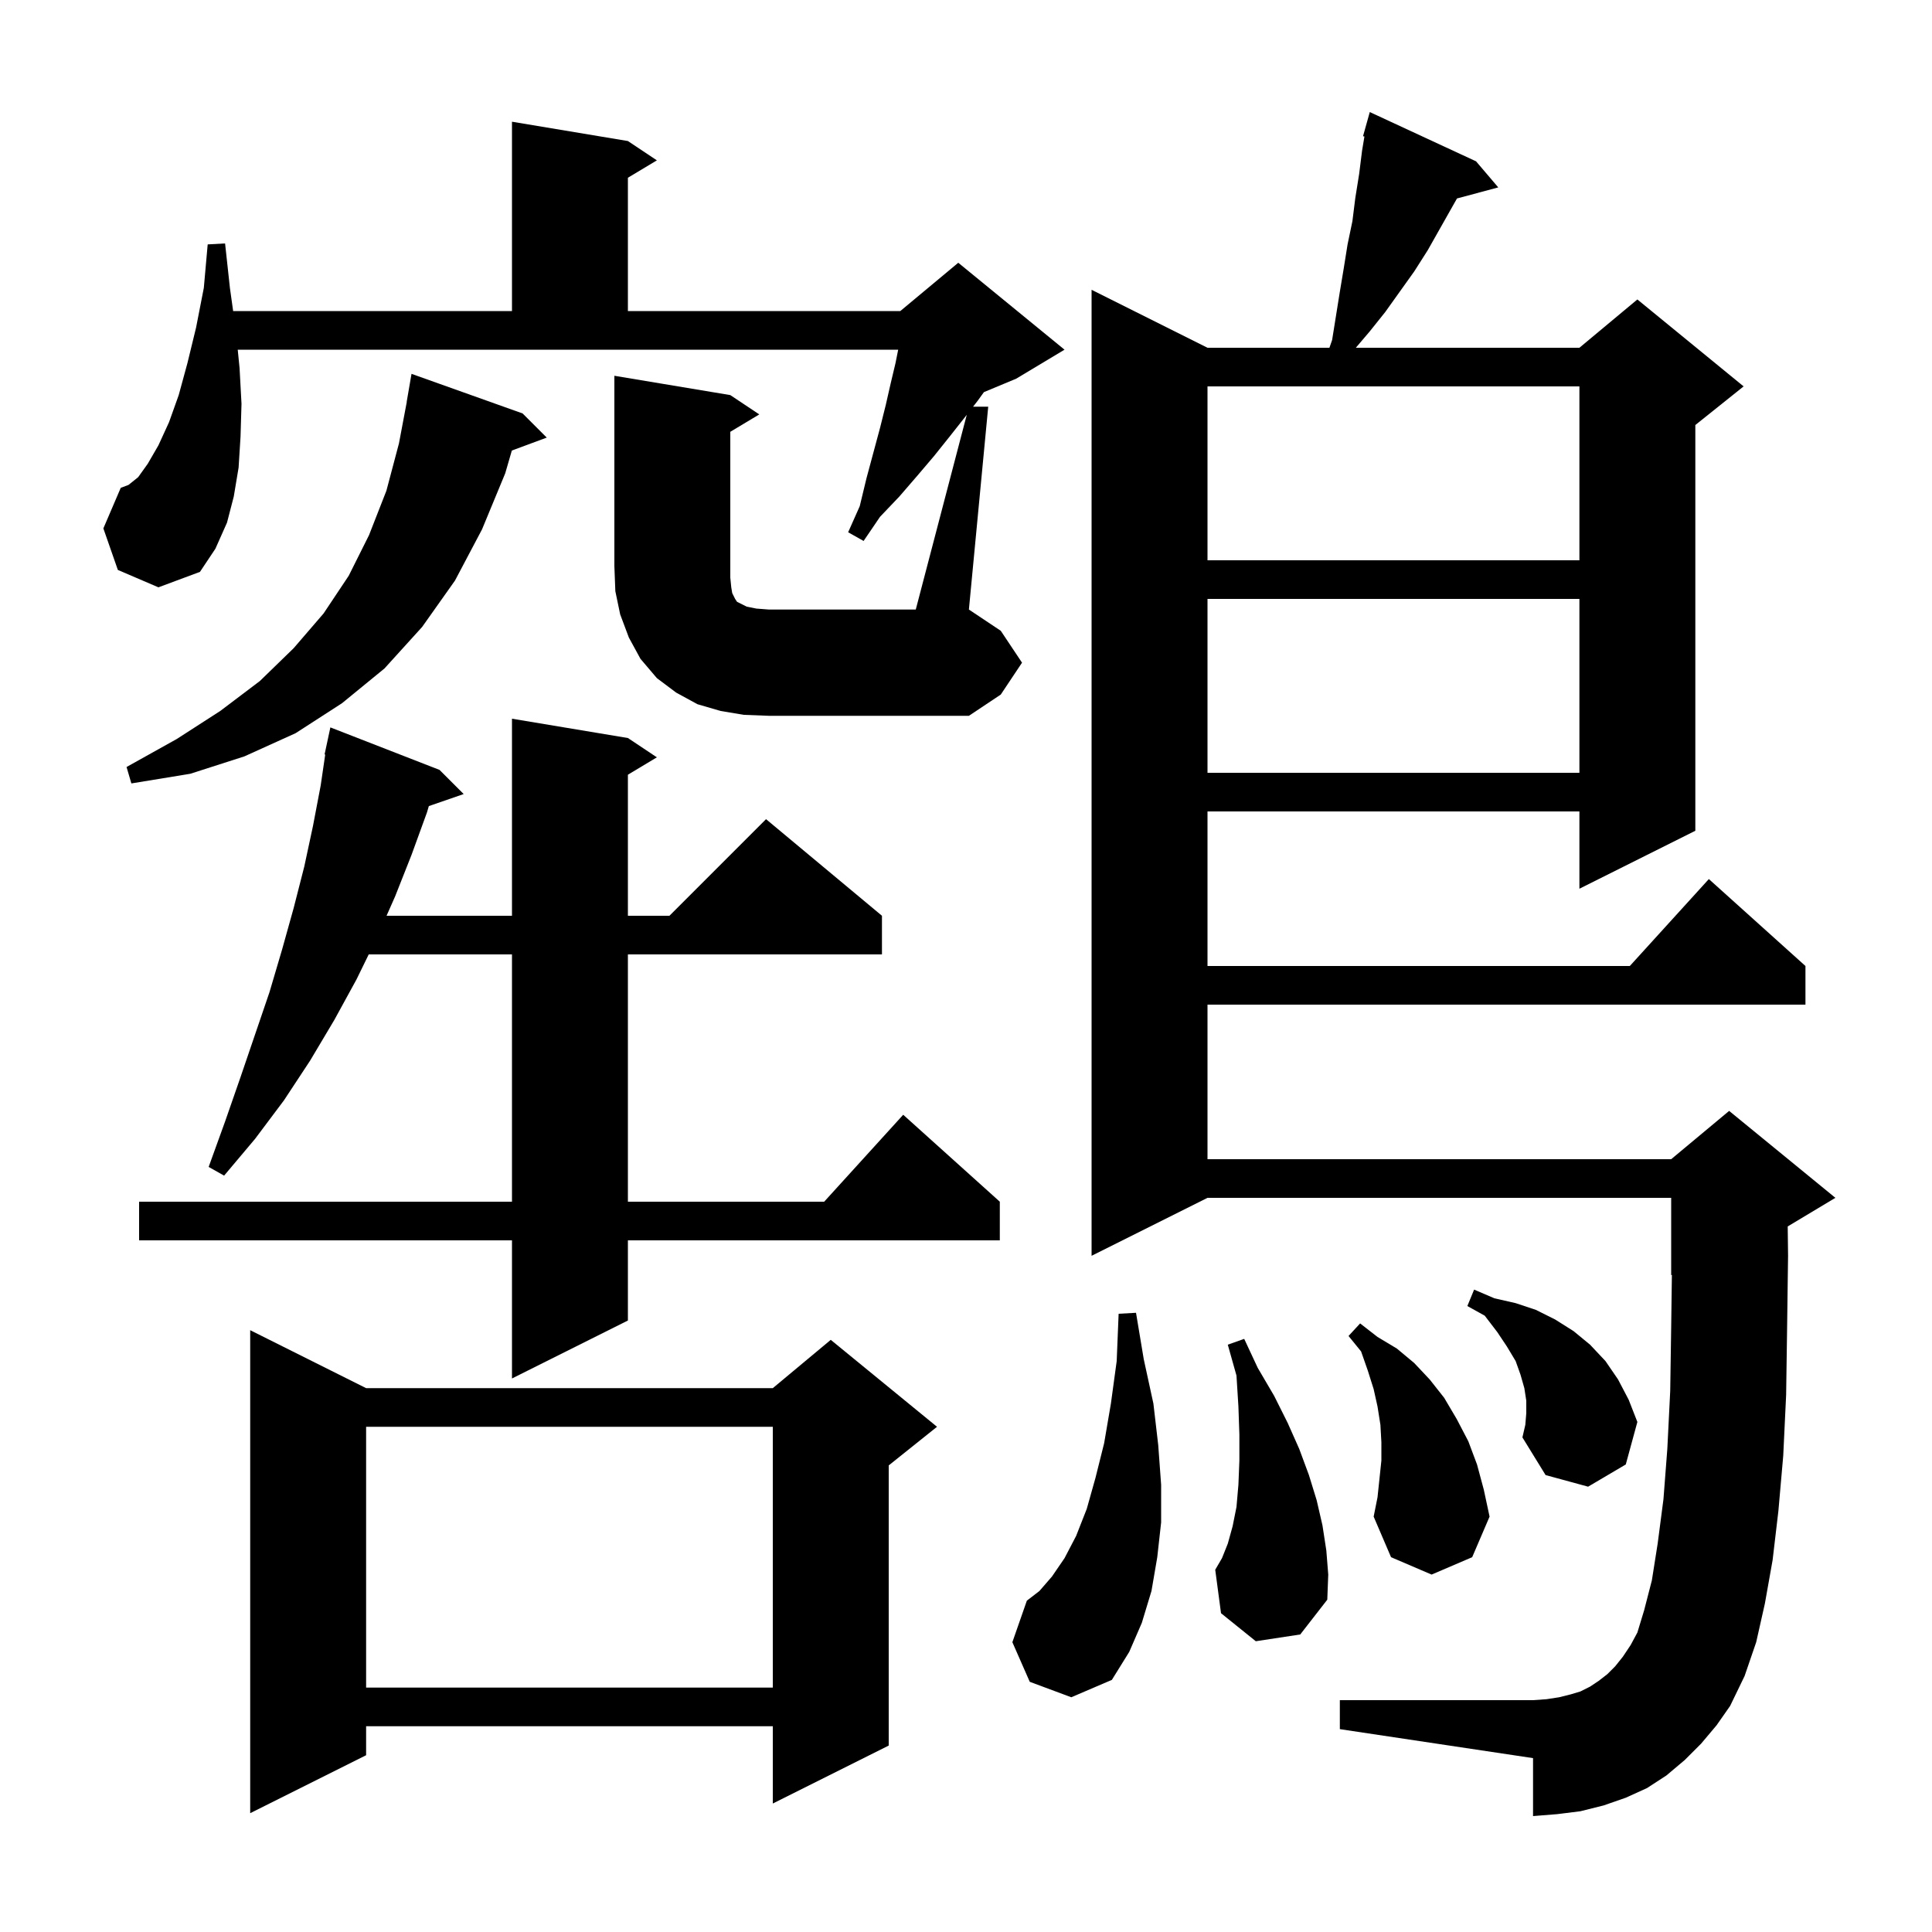 <svg xmlns="http://www.w3.org/2000/svg" xmlns:xlink="http://www.w3.org/1999/xlink" version="1.1" baseProfile="full" viewBox="0 0 200 200" width="200" height="200">
<g fill="black">
<path d="M 37.9 143.7 L 80.0 143.7 L 86.0 138.7 L 97.0 147.7 L 92.0 151.7 L 92.0 180.7 L 80.0 186.7 L 80.0 178.7 L 37.9 178.7 L 37.9 181.7 L 25.9 187.7 L 25.9 137.7 Z M 176.1 180.5 L 174.4 182.2 L 172.5 183.8 L 170.5 185.1 L 168.3 186.1 L 166.0 186.9 L 163.6 187.5 L 161.2 187.8 L 158.7 188.0 L 158.7 182.0 L 138.7 179.0 L 138.7 176.0 L 158.7 176.0 L 160.1 175.9 L 161.4 175.7 L 162.6 175.4 L 163.6 175.1 L 164.6 174.6 L 165.5 174.0 L 166.4 173.3 L 167.2 172.5 L 168.0 171.5 L 168.8 170.3 L 169.5 169.0 L 170.2 166.7 L 171.0 163.6 L 171.6 159.8 L 172.2 155.2 L 172.6 150.0 L 172.9 144.0 L 173.0 137.4 L 173.073 131.969 L 173.0 132.0 L 173.0 124.0 L 125.0 124.0 L 113.0 130.0 L 113.0 30.0 L 125.0 36.0 L 137.622 36.0 L 137.9 35.2 L 138.7 30.2 L 139.1 27.8 L 139.5 25.3 L 140.0 22.9 L 140.3 20.5 L 140.7 18.0 L 141.0 15.6 L 141.245 14.132 L 141.1 14.1 L 141.8 11.6 L 152.8 16.7 L 155.1 19.4 L 150.827 20.545 L 147.8 25.9 L 146.4 28.1 L 143.4 32.3 L 141.8 34.3 L 140.355 36.0 L 163.5 36.0 L 169.5 31.0 L 180.5 40.0 L 175.5 44.0 L 175.5 86.0 L 163.5 92.0 L 163.5 84.0 L 125.0 84.0 L 125.0 100.0 L 168.718 100.0 L 176.9 91.0 L 186.9 100.0 L 186.9 104.0 L 125.0 104.0 L 125.0 120.0 L 173.0 120.0 L 179.0 115.0 L 190.0 124.0 L 185.063 126.962 L 185.1 130.0 L 185.0 137.5 L 184.9 144.4 L 184.6 150.7 L 184.1 156.4 L 183.5 161.5 L 182.7 166.0 L 181.8 170.0 L 180.6 173.5 L 179.1 176.6 L 177.7 178.6 Z M 37.9 147.7 L 37.9 174.7 L 80.0 174.7 L 80.0 147.7 Z M 106.6 174.1 L 104.8 170.0 L 106.3 165.7 L 107.6 164.7 L 108.9 163.2 L 110.2 161.3 L 111.4 159.0 L 112.5 156.2 L 113.4 153.0 L 114.3 149.4 L 115.0 145.3 L 115.6 140.9 L 115.8 136.0 L 117.6 135.9 L 118.4 140.7 L 119.4 145.3 L 119.9 149.6 L 120.2 153.7 L 120.2 157.6 L 119.8 161.2 L 119.2 164.7 L 118.2 168.0 L 116.9 171.0 L 115.1 173.9 L 110.9 175.7 Z M 130.0 169.9 L 126.4 167.0 L 125.8 162.5 L 126.5 161.3 L 127.1 159.8 L 127.6 158.0 L 128.0 156.0 L 128.2 153.7 L 128.3 151.2 L 128.3 148.5 L 128.2 145.6 L 128.0 142.4 L 127.1 139.2 L 128.8 138.6 L 130.2 141.6 L 131.9 144.5 L 133.3 147.3 L 134.5 150.0 L 135.5 152.7 L 136.3 155.3 L 136.9 157.9 L 137.3 160.5 L 137.5 163.0 L 137.4 165.6 L 134.6 169.2 Z M 143.0 151.2 L 143.0 149.3 L 142.9 147.5 L 142.6 145.6 L 142.2 143.8 L 141.6 141.9 L 140.9 139.9 L 139.6 138.3 L 140.8 137.0 L 142.6 138.4 L 144.6 139.6 L 146.4 141.1 L 148.0 142.8 L 149.5 144.7 L 150.8 146.9 L 152.0 149.2 L 152.9 151.6 L 153.6 154.2 L 154.2 157.0 L 152.4 161.2 L 148.2 163.0 L 144.0 161.2 L 142.2 157.0 L 142.6 155.0 Z M 158.0 146.3 L 158.0 145.0 L 157.8 143.7 L 157.4 142.3 L 156.9 140.9 L 156.0 139.4 L 155.0 137.9 L 153.7 136.2 L 151.9 135.2 L 152.6 133.5 L 154.7 134.4 L 156.9 134.9 L 159.0 135.6 L 161.0 136.6 L 162.9 137.8 L 164.6 139.2 L 166.2 140.9 L 167.5 142.8 L 168.6 144.9 L 169.5 147.2 L 168.3 151.6 L 164.4 153.9 L 160.0 152.7 L 157.6 148.8 L 157.9 147.5 Z M 65.0 76.4 L 68.0 78.4 L 65.0 80.2 L 65.0 94.8 L 69.3 94.8 L 79.3 84.8 L 91.3 94.8 L 91.3 98.8 L 65.0 98.8 L 65.0 124.4 L 85.318 124.4 L 93.5 115.4 L 103.5 124.4 L 103.5 128.4 L 65.0 128.4 L 65.0 136.7 L 53.0 142.7 L 53.0 128.4 L 14.4 128.4 L 14.4 124.4 L 53.0 124.4 L 53.0 98.8 L 38.17 98.8 L 36.9 101.4 L 34.6 105.6 L 32.1 109.8 L 29.4 113.9 L 26.4 117.9 L 23.2 121.7 L 21.6 120.8 L 23.3 116.1 L 24.9 111.5 L 27.9 102.7 L 29.2 98.3 L 30.4 94.0 L 31.5 89.7 L 32.4 85.5 L 33.2 81.3 L 33.667 78.109 L 33.6 78.1 L 34.2 75.3 L 45.5 79.7 L 48.0 82.2 L 44.393 83.446 L 44.2 84.1 L 42.6 88.5 L 40.9 92.8 L 40.016 94.8 L 53.0 94.8 L 53.0 74.4 Z M 54.1 42.8 L 56.6 45.3 L 52.986 46.639 L 52.3 49.0 L 49.9 54.8 L 47.1 60.1 L 43.7 64.9 L 39.8 69.2 L 35.4 72.8 L 30.6 75.9 L 25.3 78.3 L 19.7 80.1 L 13.6 81.1 L 13.1 79.4 L 18.3 76.5 L 22.8 73.6 L 26.9 70.5 L 30.4 67.1 L 33.5 63.5 L 36.1 59.6 L 38.2 55.4 L 40.0 50.8 L 41.3 45.9 L 42.111 41.601 L 42.1 41.6 L 42.6 38.7 Z M 125.0 62.0 L 125.0 80.0 L 163.5 80.0 L 163.5 62.0 Z M 77.0 74.0 L 74.6 73.6 L 72.2 72.9 L 70.0 71.7 L 68.0 70.2 L 66.3 68.2 L 65.1 66.0 L 64.2 63.6 L 63.7 61.2 L 63.6 58.6 L 63.6 38.9 L 75.6 40.9 L 78.6 42.9 L 75.6 44.7 L 75.6 59.8 L 75.7 60.8 L 75.8 61.4 L 76.1 62.0 L 76.3 62.3 L 77.3 62.8 L 78.3 63.0 L 79.6 63.1 L 94.8 63.1 L 100.08 42.94 L 99.8 43.3 L 98.3 45.2 L 96.7 47.2 L 95.0 49.2 L 93.1 51.4 L 91.1 53.5 L 89.4 56.0 L 87.8 55.1 L 89.0 52.4 L 89.7 49.5 L 91.1 44.3 L 91.7 41.9 L 92.2 39.7 L 92.7 37.6 L 92.98 36.2 L 24.61 36.2 L 24.8 38.1 L 25.0 41.8 L 24.9 45.2 L 24.7 48.4 L 24.2 51.4 L 23.5 54.1 L 22.3 56.8 L 20.7 59.2 L 16.4 60.8 L 12.2 59.0 L 10.7 54.7 L 12.5 50.5 L 13.3 50.2 L 14.3 49.4 L 15.3 48.0 L 16.4 46.1 L 17.5 43.7 L 18.5 40.9 L 19.4 37.6 L 20.3 33.9 L 21.1 29.8 L 21.5 25.3 L 23.3 25.2 L 23.8 29.8 L 24.135 32.2 L 53.0 32.2 L 53.0 12.6 L 65.0 14.6 L 68.0 16.6 L 65.0 18.4 L 65.0 32.2 L 93.2 32.2 L 99.2 27.2 L 110.2 36.2 L 105.2 39.2 L 101.854 40.594 L 101.2 41.5 L 100.733 42.1 L 102.3 42.1 L 100.3 63.1 L 103.6 65.3 L 105.8 68.6 L 103.6 71.9 L 100.3 74.1 L 79.6 74.1 Z M 125.0 40.0 L 125.0 58.0 L 163.5 58.0 L 163.5 40.0 Z " />
</g>
</svg>
